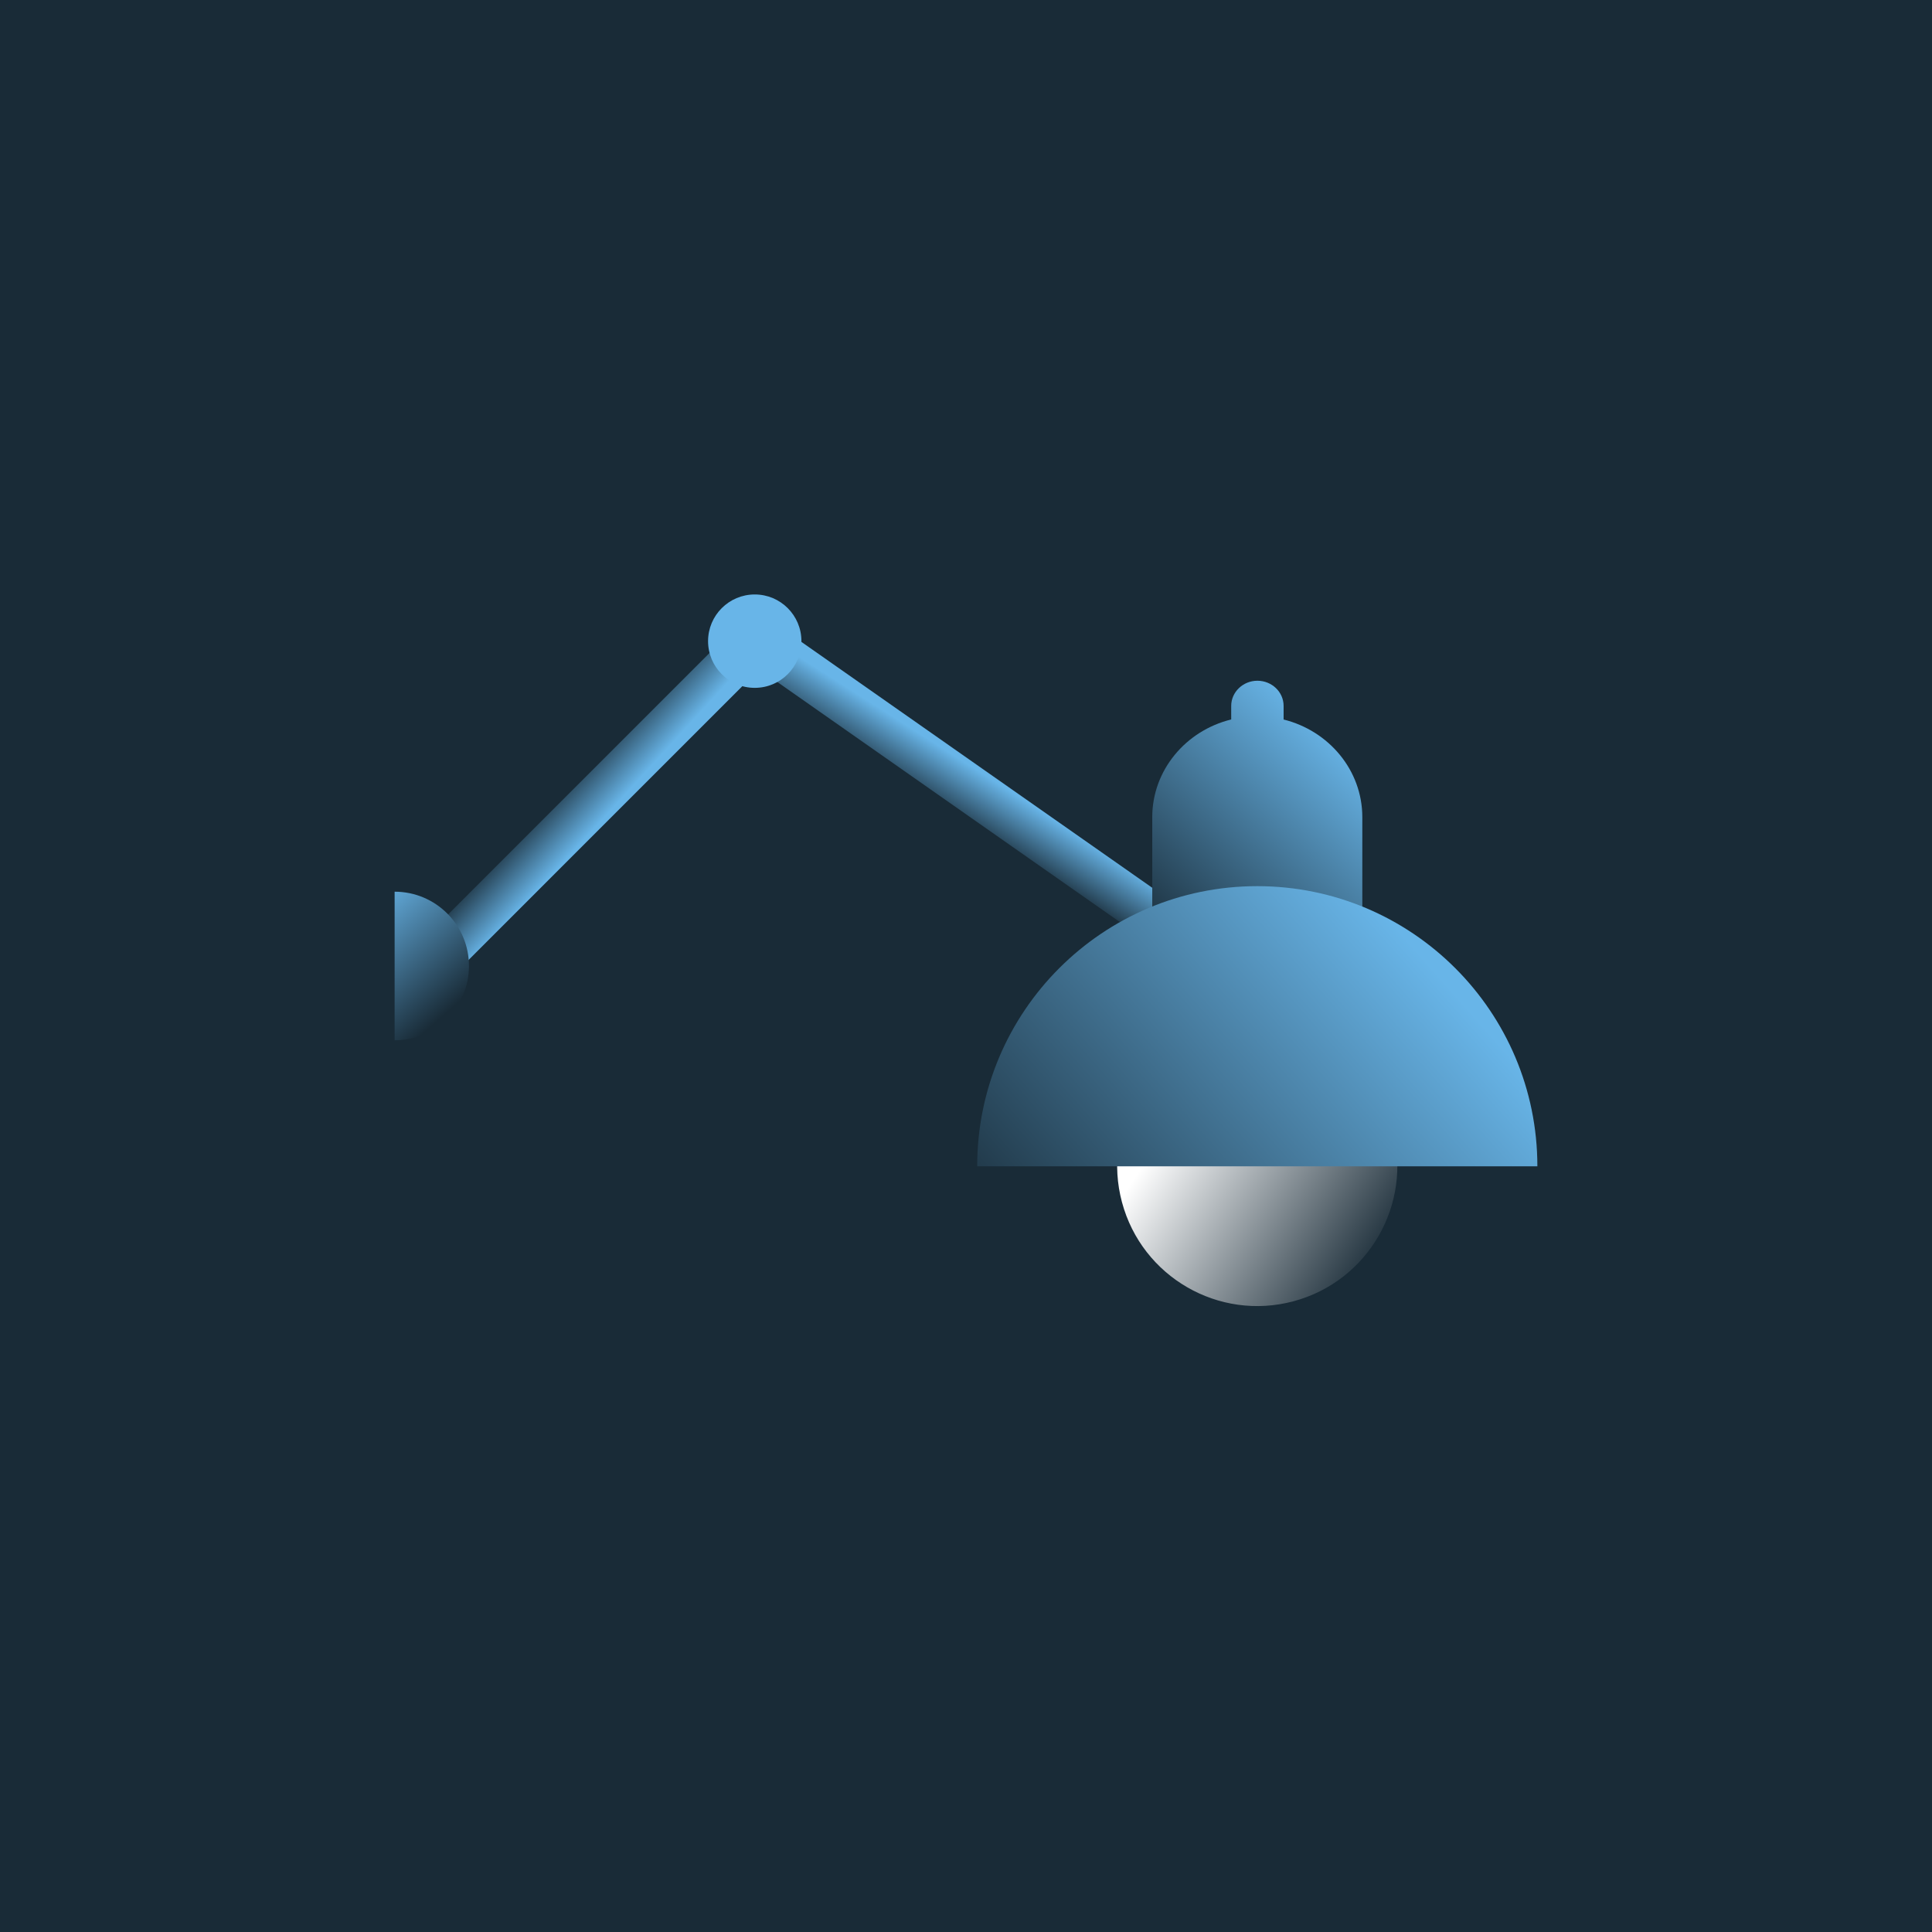 <svg width="520" height="520" viewBox="0 0 520 520" fill="none" xmlns="http://www.w3.org/2000/svg">
<rect width="520" height="520" fill="#192B37"/>
<ellipse cx="37.694" cy="37.703" rx="37.694" ry="37.703" transform="matrix(0.966 -0.259 -0.259 -0.966 311.746 360)" fill="url(#paint0_linear_321_27444)"/>
<rect width="12.567" height="125.655" transform="matrix(-0.573 0.819 -0.819 -0.574 313.269 241.15)" fill="url(#paint1_linear_321_27444)"/>
<rect width="12.566" height="125.661" transform="matrix(-0.707 -0.707 0.707 -0.707 117.668 266.819)" fill="url(#paint2_linear_321_27444)"/>
<ellipse cx="203.141" cy="172.568" rx="12.568" ry="12.564" transform="rotate(90 203.141 172.568)" fill="#68B5E8"/>
<path d="M366.67 246.06L310.13 246.06L310.13 219.947C310.13 207.286 319.165 196.644 331.379 193.644L331.379 189.995C331.379 186.268 334.551 183.221 338.431 183.221C342.312 183.221 345.485 186.241 345.485 189.995L345.485 193.66C357.666 196.681 366.67 207.308 366.67 219.947L366.67 246.06Z" fill="url(#paint3_linear_321_27444)"/>
<path d="M263.012 313.916C263.012 272.264 296.751 238.509 338.384 238.509C380.017 238.509 413.785 272.264 413.785 313.916" fill="url(#paint4_linear_321_27444)"/>
<path d="M106.216 240C117.267 240 126.222 248.951 126.222 259.996C126.222 271.041 117.267 280 106.216 280" fill="url(#paint5_linear_321_27444)"/>
<defs>
<linearGradient id="paint0_linear_321_27444" x1="92.432" y1="-8.727" x2="0.882" y2="93.299" gradientUnits="userSpaceOnUse">
<stop offset="0.208" stop-color="#192B37"/>
<stop offset="0.708" stop-color="white"/>
</linearGradient>
<linearGradient id="paint1_linear_321_27444" x1="12.537" y1="-43.152" x2="-3.453" y2="-42.444" gradientUnits="userSpaceOnUse">
<stop stop-color="#192B37"/>
<stop offset="1" stop-color="#68B5E8"/>
</linearGradient>
<linearGradient id="paint2_linear_321_27444" x1="12.537" y1="-43.154" x2="-3.453" y2="-42.446" gradientUnits="userSpaceOnUse">
<stop stop-color="#192B37"/>
<stop offset="1" stop-color="#68B5E8"/>
</linearGradient>
<linearGradient id="paint3_linear_321_27444" x1="307.281" y1="252.101" x2="359.246" y2="196.77" gradientUnits="userSpaceOnUse">
<stop stop-color="#192B37"/>
<stop offset="1" stop-color="#68B5E8"/>
</linearGradient>
<linearGradient id="paint4_linear_321_27444" x1="263.363" y1="339.812" x2="371.201" y2="244.413" gradientUnits="userSpaceOnUse">
<stop stop-color="#192B37"/>
<stop offset="1" stop-color="#68B5E8"/>
</linearGradient>
<linearGradient id="paint5_linear_321_27444" x1="99.346" y1="240.093" x2="124.655" y2="268.702" gradientUnits="userSpaceOnUse">
<stop stop-color="#68B5E8"/>
<stop offset="1" stop-color="#192B37"/>
</linearGradient>
</defs>
</svg>

